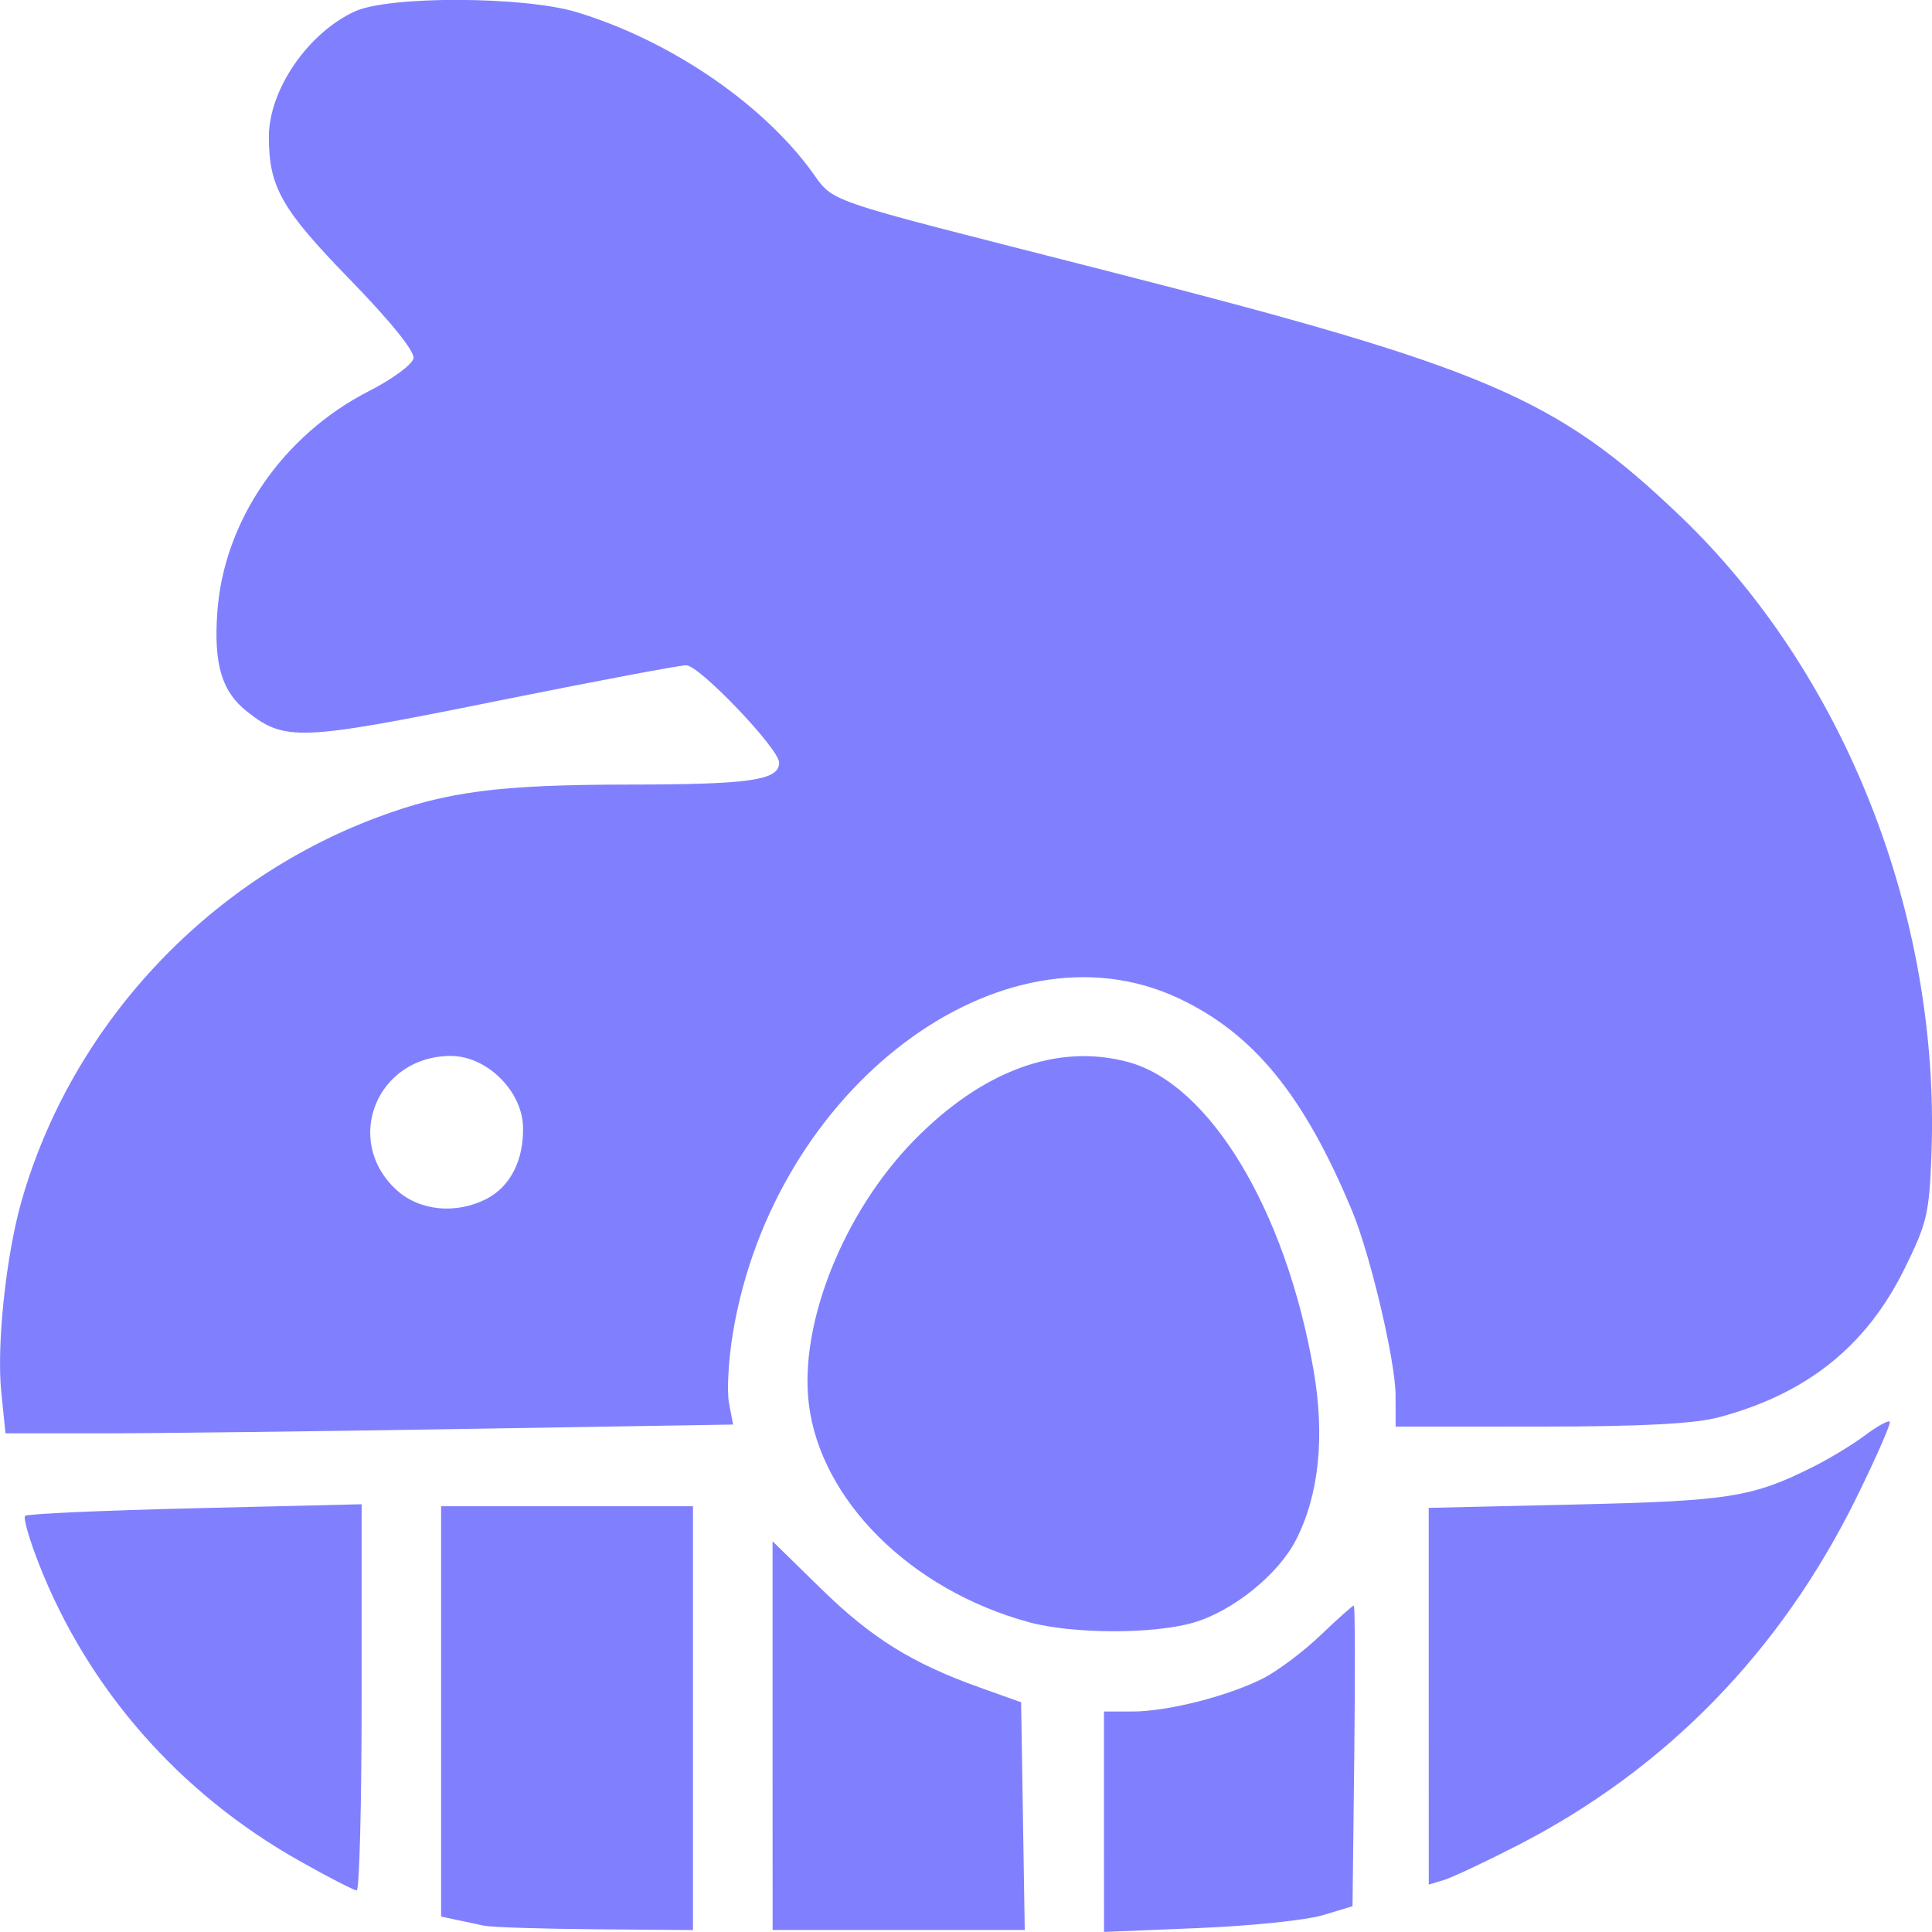 <?xml version="1.0" encoding="UTF-8" standalone="no"?>
<svg
   width="32"
   height="32"
   viewBox="0 0 32 32"
   version="1.1"
   id="svg8"
   sodipodi:docname="perro.svg"
   xml:space="preserve"
   inkscape:version="1.4.2 (f4327f4, 2025-05-13)"
   xmlns:inkscape="http://www.inkscape.org/namespaces/inkscape"
   xmlns:sodipodi="http://sodipodi.sourceforge.net/DTD/sodipodi-0.dtd"
   xmlns="http://www.w3.org/2000/svg"
   xmlns:svg="http://www.w3.org/2000/svg"><sodipodi:namedview
     id="namedview8"
     pagecolor="#ffffff"
     bordercolor="#000000"
     borderopacity="0.25"
     inkscape:showpageshadow="2"
     inkscape:pageopacity="0.0"
     inkscape:pagecheckerboard="0"
     inkscape:deskcolor="#d1d1d1"
     inkscape:zoom="12.953125"
     inkscape:cx="0.73341375"
     inkscape:cy="20.882992"
     inkscape:window-width="1920"
     inkscape:window-height="1009"
     inkscape:window-x="-8"
     inkscape:window-y="-8"
     inkscape:window-maximized="1"
     inkscape:current-layer="svg8" /><defs
     id="defs1"><clipPath
       id="headClip"><rect
         x="96"
         y="64"
         width="320"
         height="304"
         rx="140"
         ry="140"
         id="rect1" /></clipPath></defs><!-- Background transparent --><!-- Ears --><!-- Left ear --><!-- Right ear --><!-- Head base (two halves) --><!-- Eyebrows --><!-- Left eyebrow --><!-- Right eyebrow --><!-- Eyes --><!-- Muzzle (two tones) --><!-- Nose and center line --><!-- Chin / lower mouth shadow --><path
     style="fill:#8080ff;stroke-width:0.11"
     d="m 8.02,31.896 c -0.121,-0.026 -0.331,-0.07 -0.467,-0.099 l -0.247,-0.053 v -3.398 -3.398 h 2.086 2.086 v 3.51 3.51 l -1.619,-0.013 c -0.891,-0.007 -1.718,-0.034 -1.839,-0.059 z m 4.776,-3.148 v -3.22 l 0.797,0.78 c 0.842,0.824 1.51,1.24 2.634,1.642 l 0.686,0.245 0.03,1.886 0.03,1.886 h -2.088 -2.088 z m 5.489,1.426 v -1.826 h 0.471 c 0.583,0 1.589,-0.255 2.168,-0.551 0.24,-0.122 0.667,-0.443 0.949,-0.713 0.282,-0.27 0.53,-0.491 0.55,-0.491 0.021,0 0.024,1.121 0.008,2.49 l -0.029,2.49 -0.494,0.149 c -0.272,0.082 -1.198,0.178 -2.058,0.213 l -1.564,0.064 z M 4.946,30.814 c -1.979,-1.117 -3.488,-2.839 -4.299,-4.904 -0.161,-0.409 -0.265,-0.77 -0.231,-0.803 0.033,-0.033 1.301,-0.09 2.817,-0.126 l 2.757,-0.066 v 3.198 c 0,1.759 -0.037,3.198 -0.082,3.198 -0.045,-3e-6 -0.478,-0.223 -0.961,-0.496 z M 23.664,28.095 v -3.12 l 2.443,-0.056 c 2.543,-0.059 2.918,-0.119 3.938,-0.631 0.265,-0.133 0.645,-0.364 0.845,-0.514 0.2,-0.15 0.385,-0.252 0.41,-0.227 0.025,0.025 -0.224,0.593 -0.553,1.262 -1.257,2.552 -3.16,4.502 -5.63,5.766 -0.527,0.27 -1.069,0.524 -1.205,0.565 l -0.247,0.075 z m -6.634,-1.23 c -1.945,-0.533 -3.437,-2.015 -3.633,-3.609 -0.164,-1.33 0.577,-3.183 1.75,-4.376 1.135,-1.154 2.373,-1.605 3.54,-1.289 1.352,0.365 2.61,2.455 3.069,5.099 0.191,1.101 0.092,2.067 -0.289,2.813 -0.291,0.571 -1.038,1.176 -1.687,1.369 -0.667,0.198 -2.017,0.195 -2.749,-0.006 z M 0.021,23.056 c -0.079,-0.774 0.077,-2.25 0.333,-3.153 0.823,-2.895 3.052,-5.302 5.894,-6.365 1.145,-0.428 2.011,-0.541 4.167,-0.543 2.018,-0.002 2.49,-0.071 2.49,-0.364 0,-0.228 -1.322,-1.612 -1.539,-1.612 -0.112,0 -1.548,0.271 -3.191,0.603 -3.208,0.648 -3.454,0.658 -4.078,0.168 -0.424,-0.333 -0.56,-0.785 -0.497,-1.656 0.108,-1.508 1.083,-2.927 2.511,-3.656 0.386,-0.197 0.718,-0.441 0.738,-0.543 0.022,-0.115 -0.379,-0.612 -1.059,-1.311 -1.127,-1.159 -1.336,-1.526 -1.337,-2.355 -10e-4,-0.779 0.647,-1.725 1.427,-2.081 0.567,-0.259 2.799,-0.251 3.671,0.013 1.498,0.454 2.985,1.447 3.836,2.561 0.481,0.631 -0.025,0.454 4.953,1.726 6.289,1.607 7.436,2.097 9.485,4.055 2.723,2.602 4.306,6.608 4.167,10.543 -0.036,1.015 -0.072,1.17 -0.452,1.938 -0.632,1.277 -1.619,2.065 -3.073,2.451 -0.408,0.108 -1.272,0.153 -2.963,0.154 l -2.388,0.001 -9.9e-4,-0.521 c -0.001,-0.557 -0.416,-2.319 -0.716,-3.043 -0.799,-1.926 -1.639,-2.954 -2.89,-3.537 -2.917,-1.359 -6.69,1.481 -7.369,5.545 -0.074,0.441 -0.103,0.963 -0.066,1.161 l 0.068,0.36 -4.466,0.073 c -2.456,0.04 -5.167,0.073 -6.024,0.073 H 0.091 Z m 8.036,-3.198 c 0.397,-0.205 0.62,-0.645 0.606,-1.195 -0.016,-0.597 -0.603,-1.173 -1.195,-1.173 -1.22,0 -1.791,1.389 -0.909,2.212 0.38,0.354 0.991,0.417 1.499,0.155 z"
     id="path8" /></svg>
